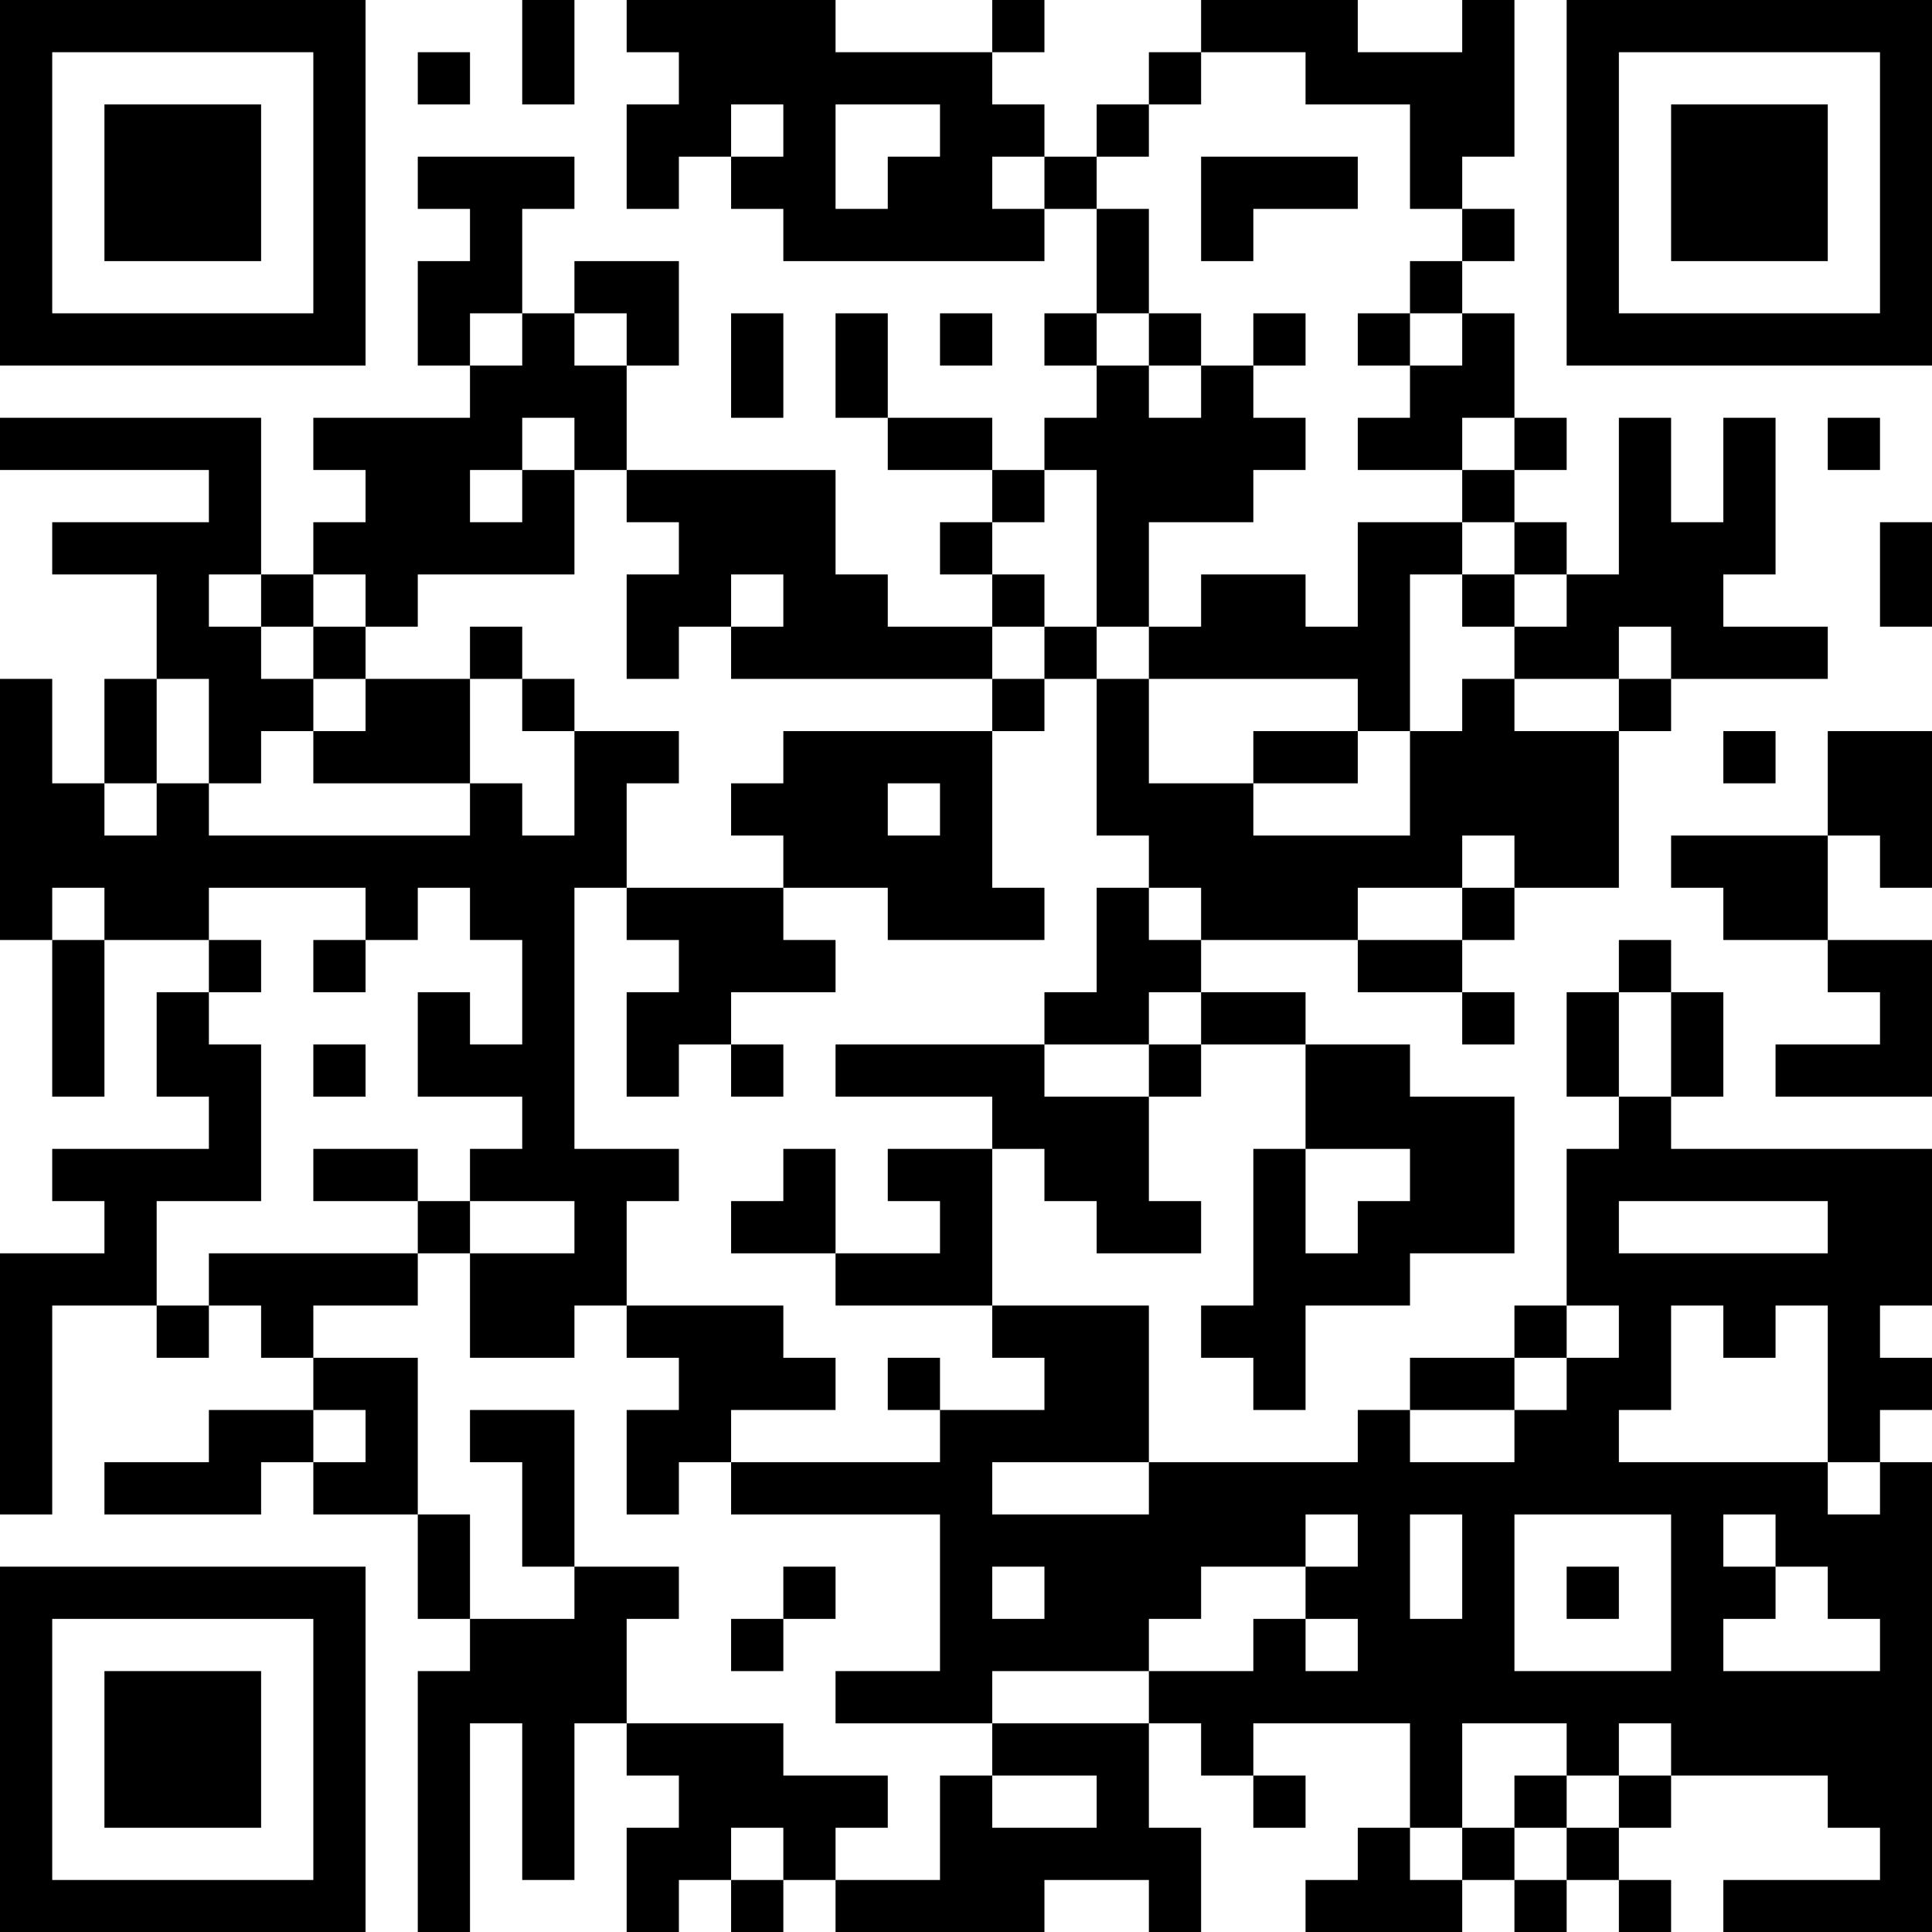 <?xml version="1.0" encoding="UTF-8"?>
<svg xmlns="http://www.w3.org/2000/svg" version="1.1" width="100" height="100" viewBox="0 0 100 100"><rect x="0" y="0" width="100" height="100" fill="#ffffff"/><g transform="scale(2.703)"><g transform="translate(0,0)"><path fill-rule="evenodd" d="M10 0L10 2L11 2L11 0ZM12 0L12 1L13 1L13 2L12 2L12 4L13 4L13 3L14 3L14 4L15 4L15 5L20 5L20 4L21 4L21 6L20 6L20 7L21 7L21 8L20 8L20 9L19 9L19 8L17 8L17 6L16 6L16 8L17 8L17 9L19 9L19 10L18 10L18 11L19 11L19 12L17 12L17 11L16 11L16 9L12 9L12 7L13 7L13 5L11 5L11 6L10 6L10 4L11 4L11 3L8 3L8 4L9 4L9 5L8 5L8 7L9 7L9 8L6 8L6 9L7 9L7 10L6 10L6 11L5 11L5 8L0 8L0 9L4 9L4 10L1 10L1 11L3 11L3 13L2 13L2 15L1 15L1 13L0 13L0 18L1 18L1 21L2 21L2 18L4 18L4 19L3 19L3 21L4 21L4 22L1 22L1 23L2 23L2 24L0 24L0 29L1 29L1 25L3 25L3 26L4 26L4 25L5 25L5 26L6 26L6 27L4 27L4 28L2 28L2 29L5 29L5 28L6 28L6 29L8 29L8 31L9 31L9 32L8 32L8 37L9 37L9 33L10 33L10 36L11 36L11 33L12 33L12 34L13 34L13 35L12 35L12 37L13 37L13 36L14 36L14 37L15 37L15 36L16 36L16 37L20 37L20 36L22 36L22 37L23 37L23 35L22 35L22 33L23 33L23 34L24 34L24 35L25 35L25 34L24 34L24 33L27 33L27 35L26 35L26 36L25 36L25 37L28 37L28 36L29 36L29 37L30 37L30 36L31 36L31 37L32 37L32 36L31 36L31 35L32 35L32 34L35 34L35 35L36 35L36 36L33 36L33 37L37 37L37 28L36 28L36 27L37 27L37 26L36 26L36 25L37 25L37 22L32 22L32 21L33 21L33 19L32 19L32 18L31 18L31 19L30 19L30 21L31 21L31 22L30 22L30 25L29 25L29 26L27 26L27 27L26 27L26 28L22 28L22 25L19 25L19 22L20 22L20 23L21 23L21 24L23 24L23 23L22 23L22 21L23 21L23 20L25 20L25 22L24 22L24 25L23 25L23 26L24 26L24 27L25 27L25 25L27 25L27 24L29 24L29 21L27 21L27 20L25 20L25 19L23 19L23 18L26 18L26 19L28 19L28 20L29 20L29 19L28 19L28 18L29 18L29 17L31 17L31 14L32 14L32 13L35 13L35 12L33 12L33 11L34 11L34 8L33 8L33 10L32 10L32 8L31 8L31 11L30 11L30 10L29 10L29 9L30 9L30 8L29 8L29 6L28 6L28 5L29 5L29 4L28 4L28 3L29 3L29 0L28 0L28 1L26 1L26 0L23 0L23 1L22 1L22 2L21 2L21 3L20 3L20 2L19 2L19 1L20 1L20 0L19 0L19 1L16 1L16 0ZM8 1L8 2L9 2L9 1ZM23 1L23 2L22 2L22 3L21 3L21 4L22 4L22 6L21 6L21 7L22 7L22 8L23 8L23 7L24 7L24 8L25 8L25 9L24 9L24 10L22 10L22 12L21 12L21 9L20 9L20 10L19 10L19 11L20 11L20 12L19 12L19 13L14 13L14 12L15 12L15 11L14 11L14 12L13 12L13 13L12 13L12 11L13 11L13 10L12 10L12 9L11 9L11 8L10 8L10 9L9 9L9 10L10 10L10 9L11 9L11 11L8 11L8 12L7 12L7 11L6 11L6 12L5 12L5 11L4 11L4 12L5 12L5 13L6 13L6 14L5 14L5 15L4 15L4 13L3 13L3 15L2 15L2 16L3 16L3 15L4 15L4 16L9 16L9 15L10 15L10 16L11 16L11 14L13 14L13 15L12 15L12 17L11 17L11 22L13 22L13 23L12 23L12 25L11 25L11 26L9 26L9 24L11 24L11 23L9 23L9 22L10 22L10 21L8 21L8 19L9 19L9 20L10 20L10 18L9 18L9 17L8 17L8 18L7 18L7 17L4 17L4 18L5 18L5 19L4 19L4 20L5 20L5 23L3 23L3 25L4 25L4 24L8 24L8 25L6 25L6 26L8 26L8 29L9 29L9 31L11 31L11 30L13 30L13 31L12 31L12 33L15 33L15 34L17 34L17 35L16 35L16 36L18 36L18 34L19 34L19 35L21 35L21 34L19 34L19 33L22 33L22 32L24 32L24 31L25 31L25 32L26 32L26 31L25 31L25 30L26 30L26 29L25 29L25 30L23 30L23 31L22 31L22 32L19 32L19 33L16 33L16 32L18 32L18 29L14 29L14 28L18 28L18 27L20 27L20 26L19 26L19 25L16 25L16 24L18 24L18 23L17 23L17 22L19 22L19 21L16 21L16 20L20 20L20 21L22 21L22 20L23 20L23 19L22 19L22 20L20 20L20 19L21 19L21 17L22 17L22 18L23 18L23 17L22 17L22 16L21 16L21 13L22 13L22 15L24 15L24 16L27 16L27 14L28 14L28 13L29 13L29 14L31 14L31 13L32 13L32 12L31 12L31 13L29 13L29 12L30 12L30 11L29 11L29 10L28 10L28 9L29 9L29 8L28 8L28 9L26 9L26 8L27 8L27 7L28 7L28 6L27 6L27 5L28 5L28 4L27 4L27 2L25 2L25 1ZM14 2L14 3L15 3L15 2ZM16 2L16 4L17 4L17 3L18 3L18 2ZM19 3L19 4L20 4L20 3ZM23 3L23 5L24 5L24 4L26 4L26 3ZM9 6L9 7L10 7L10 6ZM11 6L11 7L12 7L12 6ZM14 6L14 8L15 8L15 6ZM18 6L18 7L19 7L19 6ZM22 6L22 7L23 7L23 6ZM24 6L24 7L25 7L25 6ZM26 6L26 7L27 7L27 6ZM35 8L35 9L36 9L36 8ZM26 10L26 12L25 12L25 11L23 11L23 12L22 12L22 13L26 13L26 14L24 14L24 15L26 15L26 14L27 14L27 11L28 11L28 12L29 12L29 11L28 11L28 10ZM36 10L36 12L37 12L37 10ZM6 12L6 13L7 13L7 14L6 14L6 15L9 15L9 13L10 13L10 14L11 14L11 13L10 13L10 12L9 12L9 13L7 13L7 12ZM20 12L20 13L19 13L19 14L15 14L15 15L14 15L14 16L15 16L15 17L12 17L12 18L13 18L13 19L12 19L12 21L13 21L13 20L14 20L14 21L15 21L15 20L14 20L14 19L16 19L16 18L15 18L15 17L17 17L17 18L20 18L20 17L19 17L19 14L20 14L20 13L21 13L21 12ZM33 14L33 15L34 15L34 14ZM35 14L35 16L32 16L32 17L33 17L33 18L35 18L35 19L36 19L36 20L34 20L34 21L37 21L37 18L35 18L35 16L36 16L36 17L37 17L37 14ZM17 15L17 16L18 16L18 15ZM28 16L28 17L26 17L26 18L28 18L28 17L29 17L29 16ZM1 17L1 18L2 18L2 17ZM6 18L6 19L7 19L7 18ZM31 19L31 21L32 21L32 19ZM6 20L6 21L7 21L7 20ZM6 22L6 23L8 23L8 24L9 24L9 23L8 23L8 22ZM15 22L15 23L14 23L14 24L16 24L16 22ZM25 22L25 24L26 24L26 23L27 23L27 22ZM31 23L31 24L35 24L35 23ZM12 25L12 26L13 26L13 27L12 27L12 29L13 29L13 28L14 28L14 27L16 27L16 26L15 26L15 25ZM30 25L30 26L29 26L29 27L27 27L27 28L29 28L29 27L30 27L30 26L31 26L31 25ZM32 25L32 27L31 27L31 28L35 28L35 29L36 29L36 28L35 28L35 25L34 25L34 26L33 26L33 25ZM17 26L17 27L18 27L18 26ZM6 27L6 28L7 28L7 27ZM9 27L9 28L10 28L10 30L11 30L11 27ZM19 28L19 29L22 29L22 28ZM27 29L27 31L28 31L28 29ZM29 29L29 32L32 32L32 29ZM33 29L33 30L34 30L34 31L33 31L33 32L36 32L36 31L35 31L35 30L34 30L34 29ZM15 30L15 31L14 31L14 32L15 32L15 31L16 31L16 30ZM19 30L19 31L20 31L20 30ZM30 30L30 31L31 31L31 30ZM28 33L28 35L27 35L27 36L28 36L28 35L29 35L29 36L30 36L30 35L31 35L31 34L32 34L32 33L31 33L31 34L30 34L30 33ZM29 34L29 35L30 35L30 34ZM14 35L14 36L15 36L15 35ZM0 0L0 7L7 7L7 0ZM1 1L1 6L6 6L6 1ZM2 2L2 5L5 5L5 2ZM30 0L30 7L37 7L37 0ZM31 1L31 6L36 6L36 1ZM32 2L32 5L35 5L35 2ZM0 30L0 37L7 37L7 30ZM1 31L1 36L6 36L6 31ZM2 32L2 35L5 35L5 32Z" fill="#000000"/></g></g></svg>

